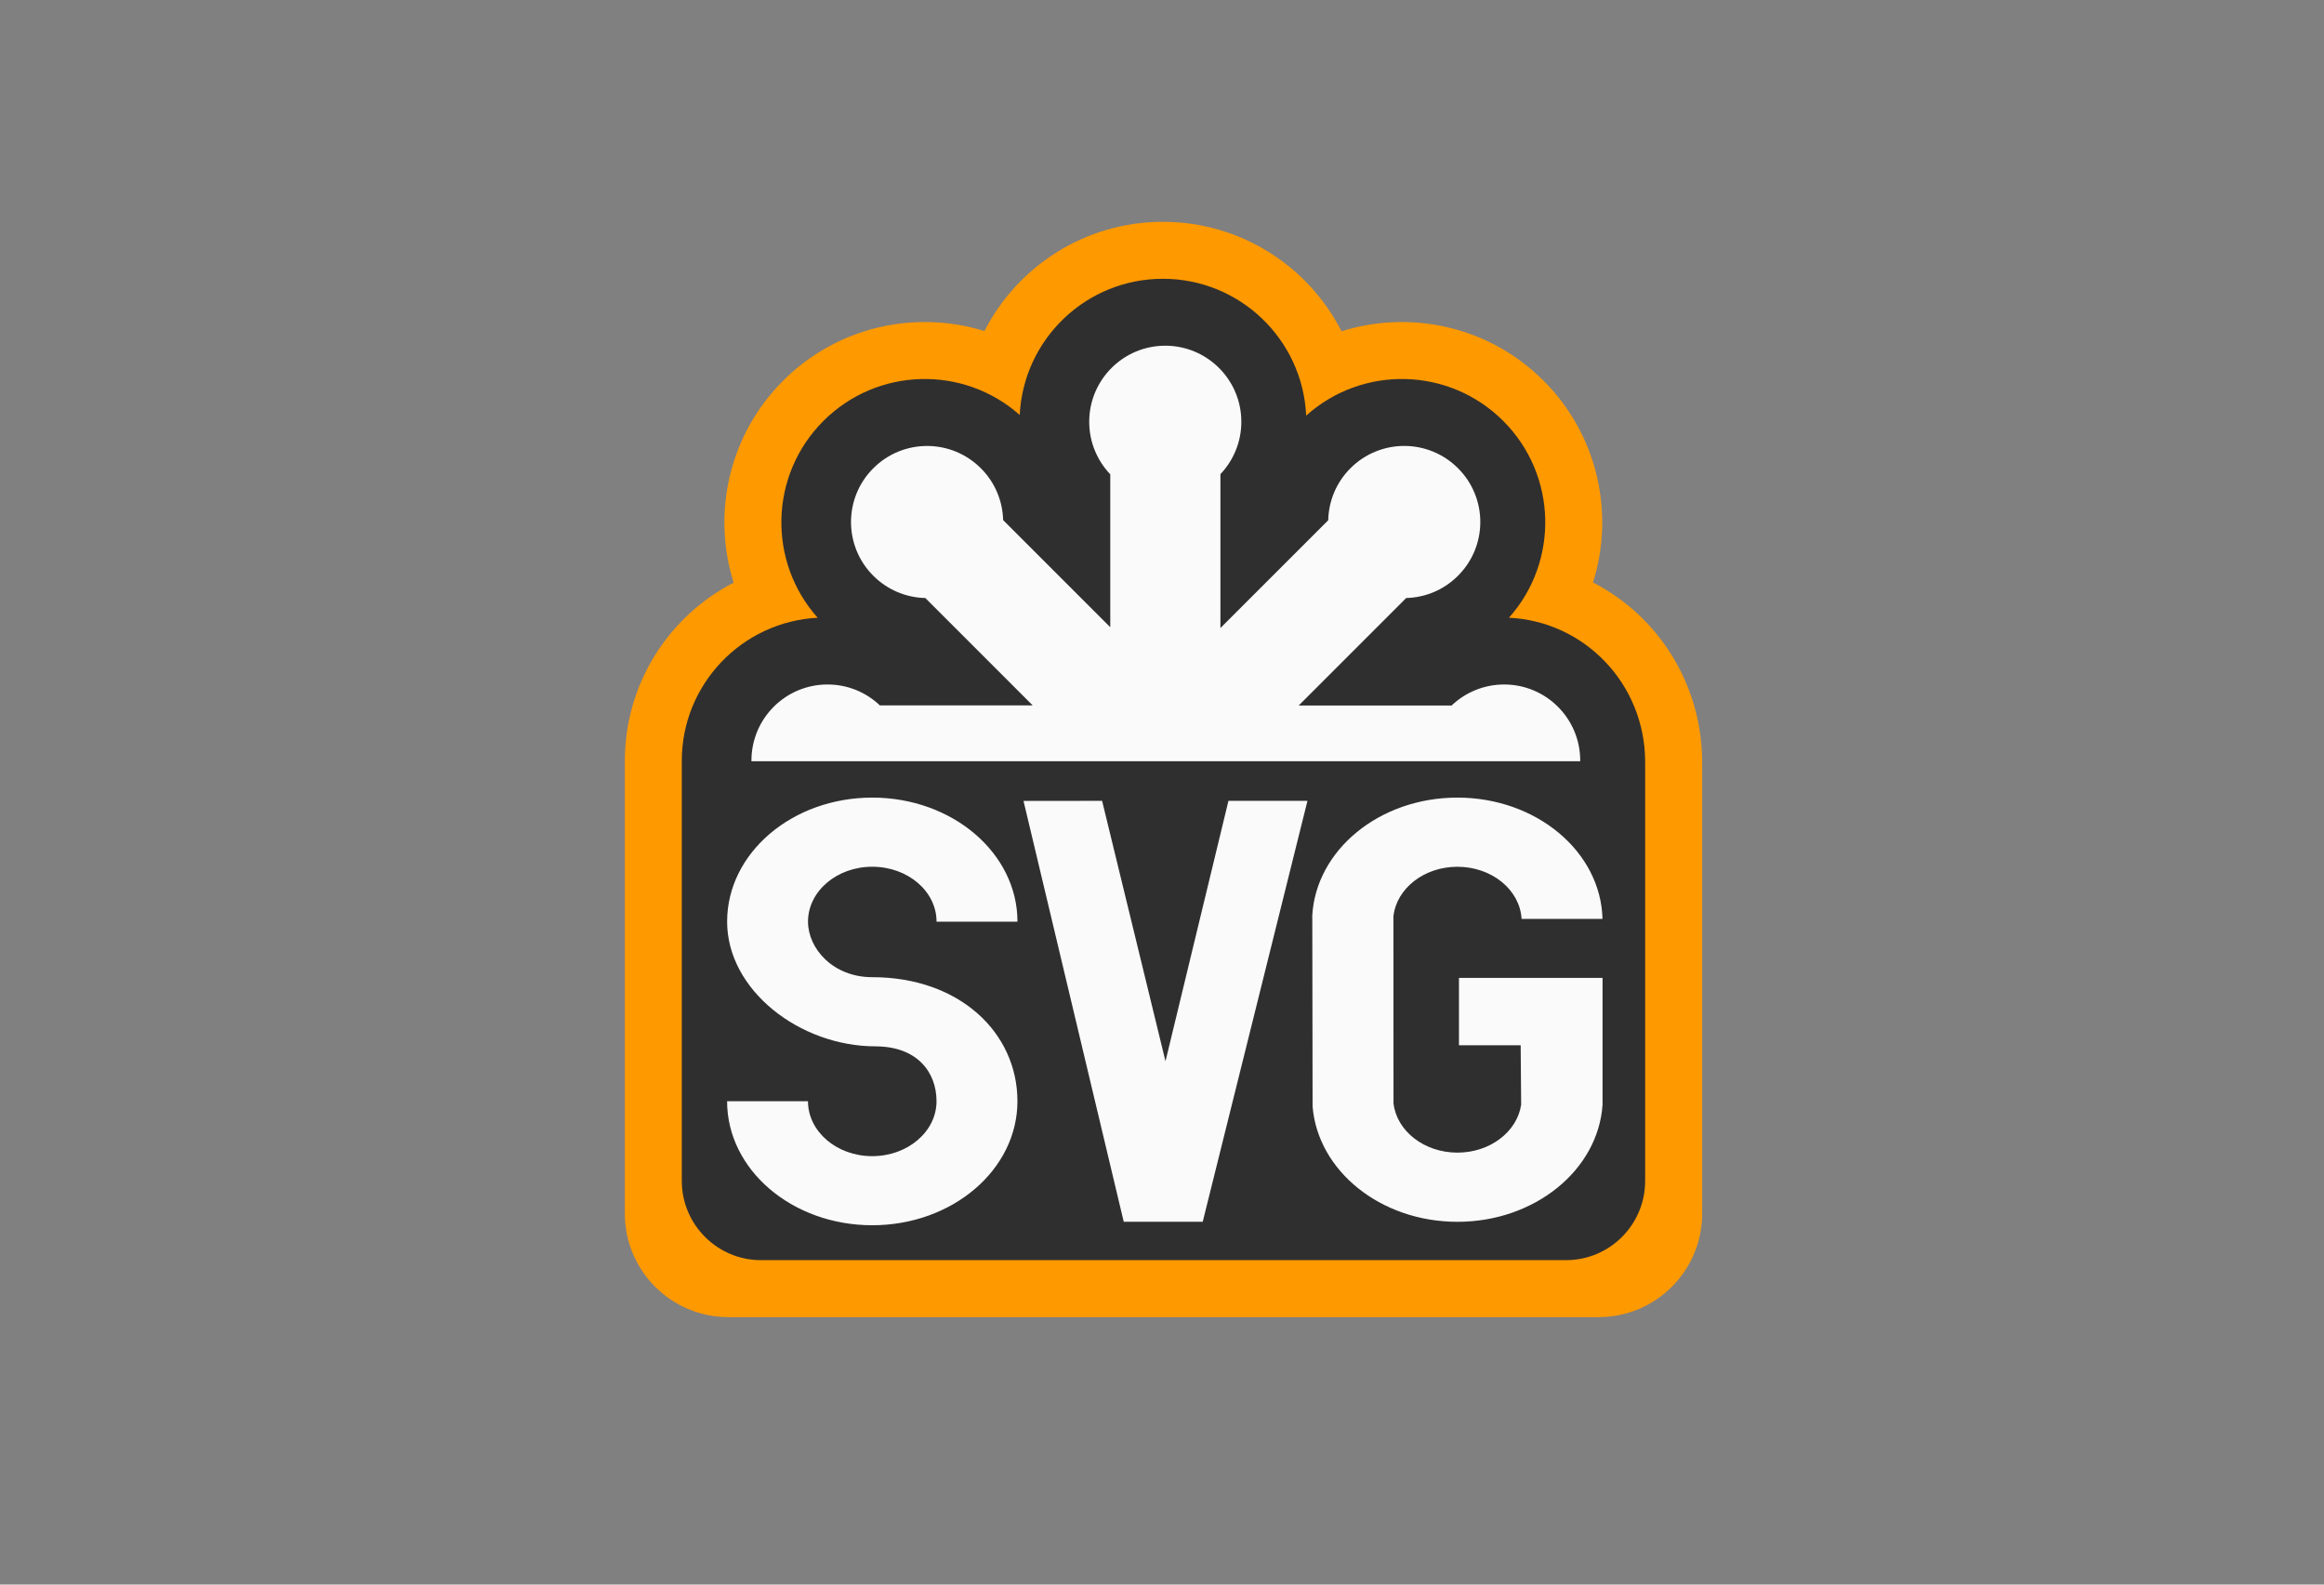 <?xml version="1.0" encoding="UTF-8"?>
<svg width="88px" height="60px" viewBox="0 0 88 60" version="1.1" xmlns="http://www.w3.org/2000/svg" xmlns:xlink="http://www.w3.org/1999/xlink">
    <rect x="0" y="0" width="88" height="60" fill="#808080" stroke="none"/>
    <!-- Generator: Sketch 50.2 (55047) - http://www.bohemiancoding.com/sketch -->
    <title>svg</title>
    <desc>Created with Sketch.</desc>
    <defs></defs>
    <g id="Page-1" stroke="none" stroke-width="1" fill="none" fill-rule="evenodd">
        <g id="Artboard-Copy" transform="translate(-439, -112)" fill-rule="nonzero">
            <g id="svg" transform="translate(462, 120)">
                <path d="M21.035,0.4 C23.979,0.4 26.541,2.08 27.798,4.544 C30.416,3.72 33.384,4.352 35.448,6.416 C37.508,8.476 38.142,11.442 37.321,14.056 C39.783,15.322 41.454,17.899 41.454,20.88 L41.454,37.953 C41.454,40.118 39.696,41.873 37.531,41.873 L4.583,41.873 C2.417,41.873 0.66,40.118 0.66,37.953 L0.66,20.816 C0.66,17.88 2.33,15.324 4.78,14.062 C3.957,11.446 4.59,8.479 6.653,6.416 C8.709,4.359 11.665,3.724 14.277,4.536 C15.535,2.076 18.095,0.399 21.035,0.399 L21.035,0.4 Z M4.79,14.056 L4.78,14.061 L4.785,14.075 L4.789,14.065 L4.794,14.055 L4.79,14.055 L4.79,14.056 Z M37.314,14.054 L37.319,14.064 L37.319,14.056 L37.315,14.054 L37.313,14.054 L37.314,14.054 Z" id="Shape" fill="#FF9900"></path>
                <path d="M2.817,20.812 L2.817,36.714 C2.817,38.37 4.161,39.716 5.817,39.716 L36.295,39.716 C37.955,39.716 39.295,38.372 39.295,36.714 L39.295,20.86 C39.295,17.905 37.01,15.53 34.138,15.39 C36.04,13.258 35.968,9.987 33.922,7.94 C31.872,5.89 28.59,5.823 26.459,7.738 C26.329,4.854 23.949,2.556 21.034,2.556 C18.127,2.556 15.754,4.841 15.612,7.713 C13.48,5.823 10.218,5.9 8.177,7.941 C6.131,9.988 6.06,13.261 7.962,15.391 C5.095,15.539 2.816,17.911 2.816,20.813 L2.817,20.812 Z" id="Shape" fill="#2F2F2F"></path>
                <path d="M5.454,20.824 L5.454,20.798 C5.454,19.208 6.744,17.918 8.334,17.918 C9.104,17.918 9.801,18.218 10.317,18.71 L16.104,18.71 L12.038,14.644 C11.324,14.628 10.614,14.347 10.068,13.801 C8.943,12.678 8.943,10.854 10.068,9.731 C11.193,8.605 13.016,8.605 14.141,9.731 C14.685,10.273 14.966,10.981 14.984,11.693 L19.041,15.75 L19.041,9.96 C18.547,9.442 18.244,8.742 18.244,7.97 C18.244,6.38 19.534,5.09 21.124,5.09 C22.714,5.09 24.004,6.38 24.004,7.97 C24.004,8.74 23.702,9.438 23.212,9.954 L23.212,15.78 L27.294,11.7 C27.31,10.984 27.591,10.274 28.136,9.73 C29.261,8.604 31.084,8.604 32.209,9.73 C33.334,10.853 33.334,12.677 32.209,13.8 C31.665,14.345 30.959,14.626 30.246,14.644 L26.176,18.714 L31.966,18.714 C32.484,18.221 33.186,17.918 33.956,17.918 C35.546,17.918 36.836,19.208 36.836,20.798 L36.836,20.824 L5.456,20.824 L5.454,20.824 Z" id="Shape" fill="#FAFAFA"></path>
                <g id="Group" transform="translate(4.442, 22)" fill="#FAFAFA">
                    <path d="M5.714,9.62 C2.839,9.62 0.091,7.49 0.091,4.898 C0.091,2.304 2.551,0.201 5.588,0.201 C8.624,0.201 11.085,2.305 11.085,4.899 L8.021,4.899 C8.021,3.749 6.933,2.819 5.586,2.819 C4.244,2.819 3.154,3.749 3.154,4.899 C3.154,5.913 4.096,7.001 5.586,7.001 C8.893,7.001 11.084,9.104 11.084,11.698 C11.084,14.291 8.623,16.394 5.586,16.394 C2.55,16.394 0.09,14.291 0.09,11.698 L3.153,11.698 C3.153,12.846 4.242,13.778 5.585,13.778 C6.929,13.778 8.02,12.846 8.02,11.698 C8.02,10.59 7.278,9.621 5.712,9.621 L5.714,9.62 Z M11.314,0.327 L15.109,16.262 L18.1,16.262 L22.066,0.324 L19.074,0.324 L16.69,10.184 L14.29,0.324 L11.315,0.327 L11.314,0.327 Z M22.246,4.694 C22.375,2.194 24.786,0.201 27.743,0.201 C30.737,0.201 33.174,2.248 33.238,4.793 L30.174,4.793 C30.11,3.693 29.047,2.82 27.744,2.82 C26.48,2.82 25.442,3.64 25.321,4.694 L25.324,11.782 C25.45,12.828 26.486,13.644 27.744,13.644 C28.983,13.644 30.003,12.854 30.158,11.831 L30.139,9.578 L27.803,9.578 L27.803,7.028 L33.24,7.028 L33.24,11.832 C33.072,14.302 30.676,16.264 27.745,16.264 C24.838,16.264 22.457,14.334 22.26,11.894 L22.249,4.696 L22.246,4.694 Z" id="Shape"></path>
                </g>
            </g>
        </g>
    </g>
</svg>